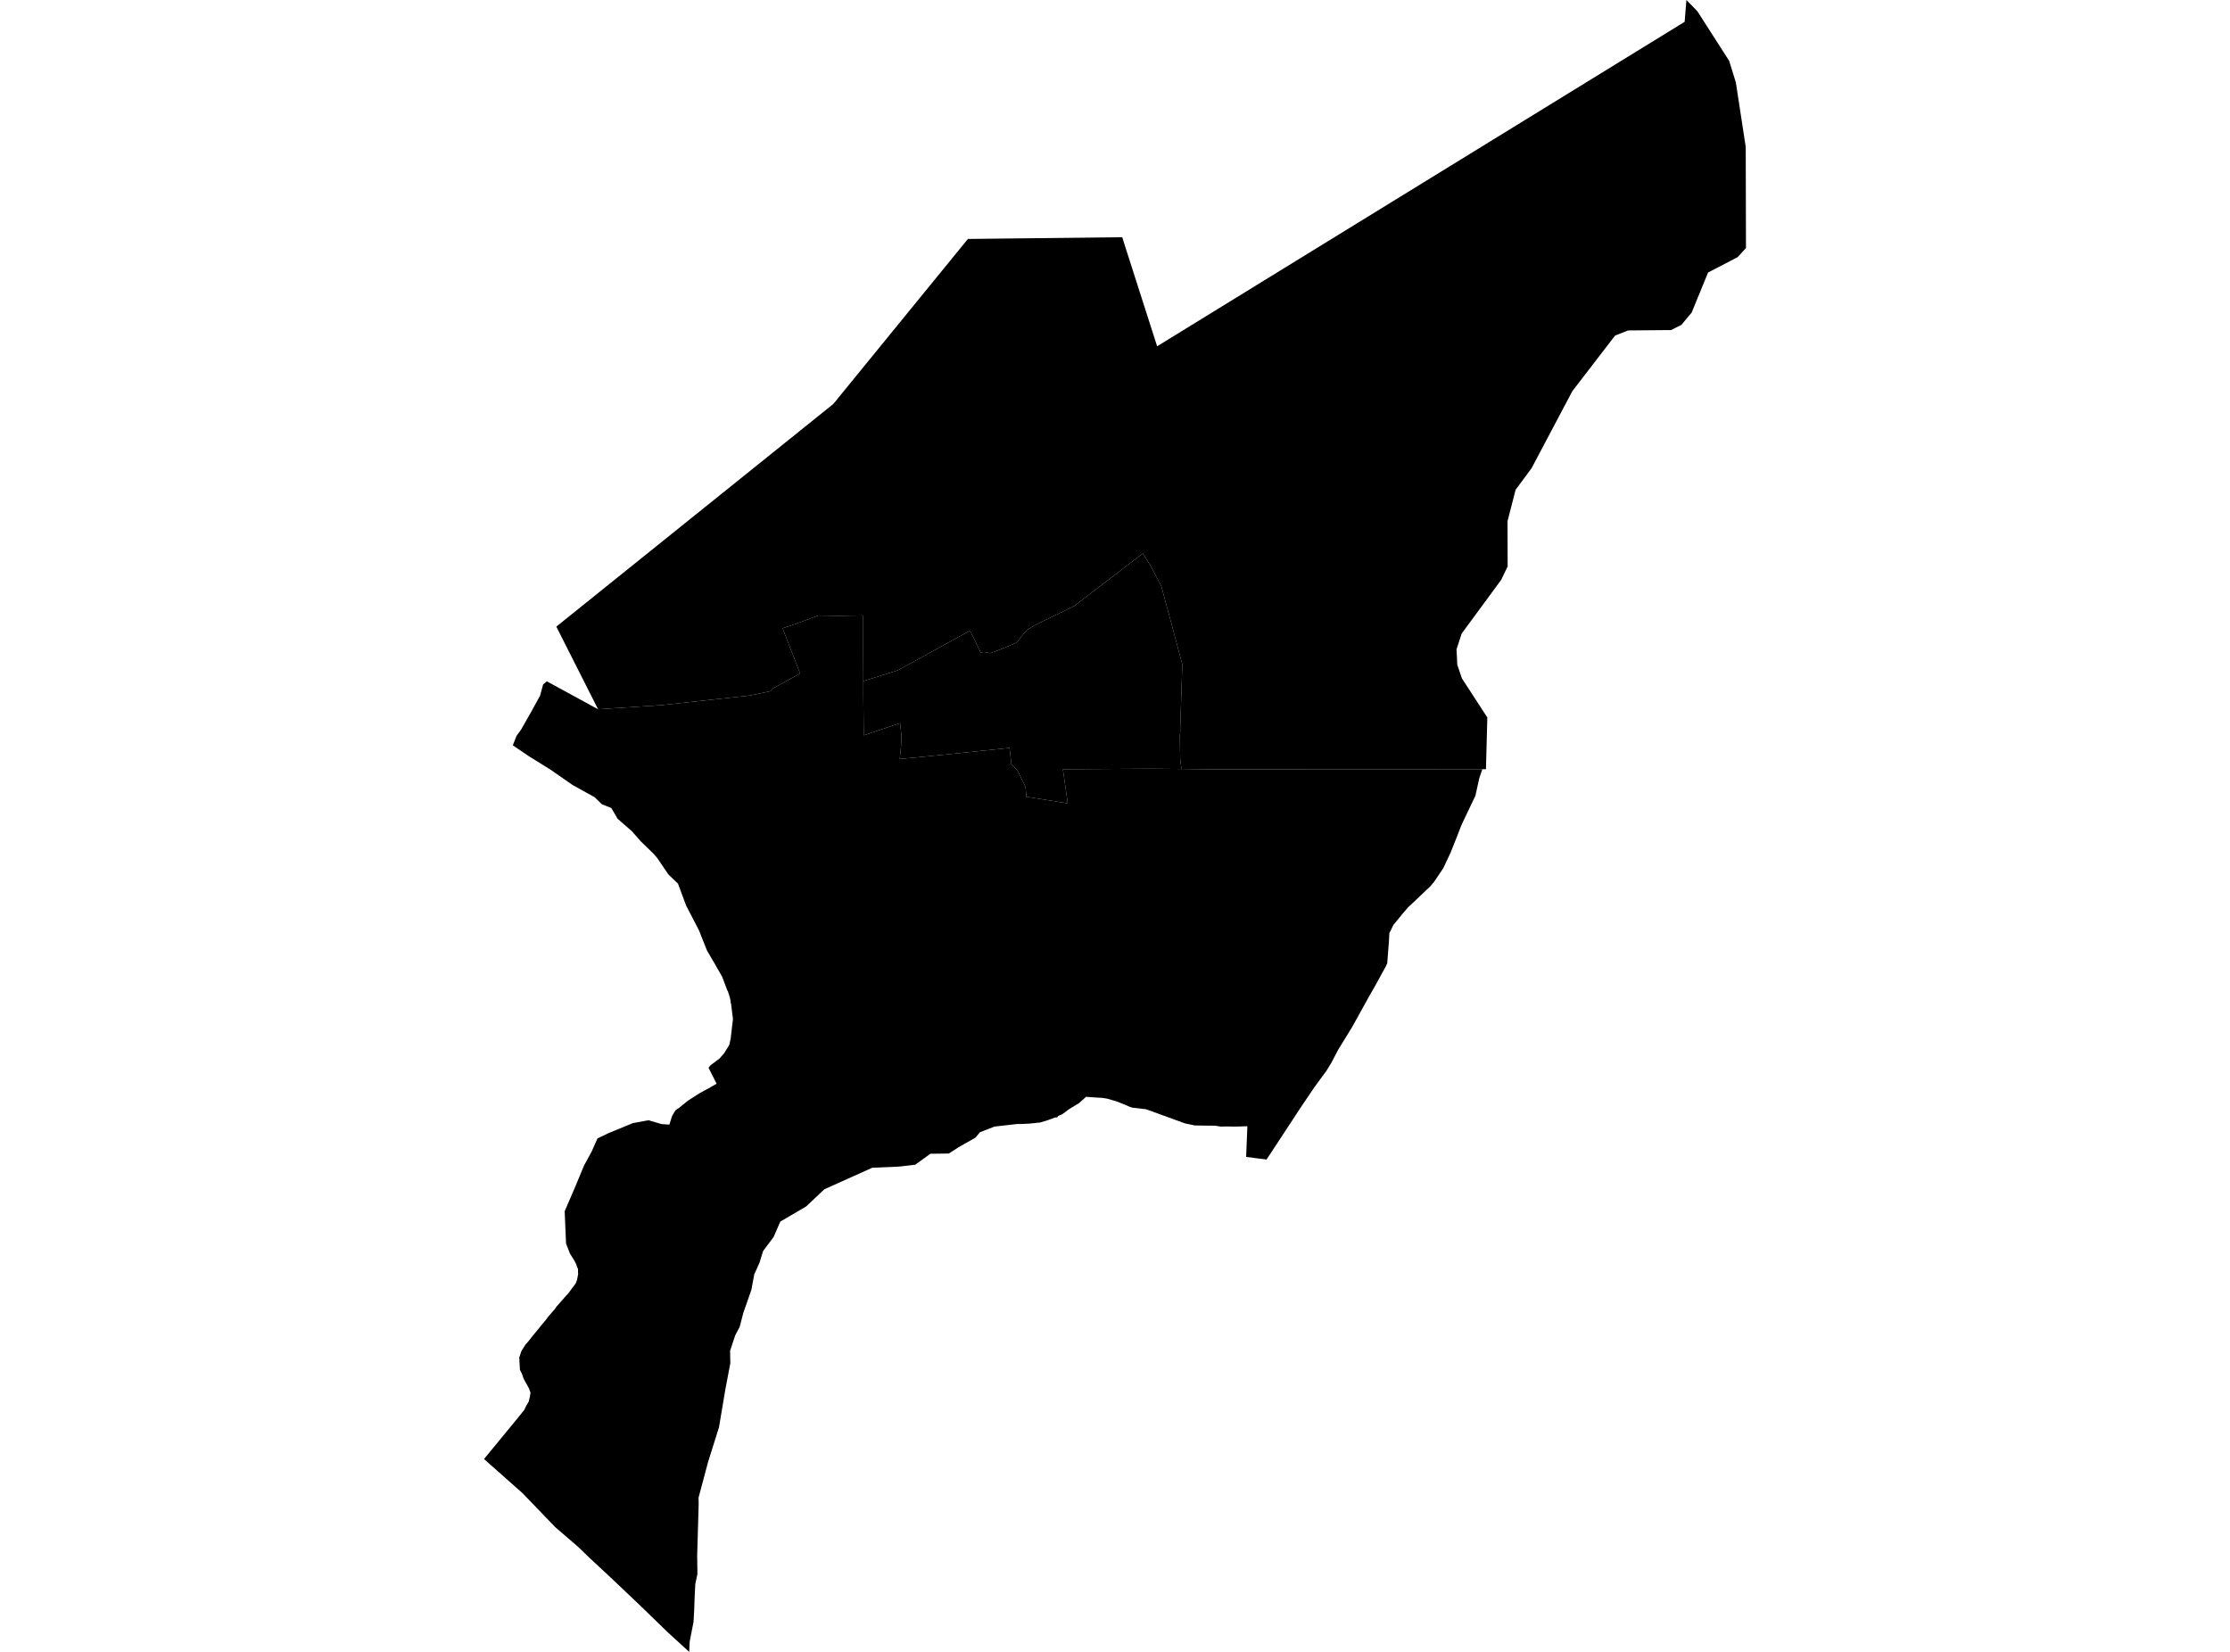 <?xml version='1.0'?>
<svg  baseProfile = 'tiny' width = '540' height = '400' stroke-linecap = 'round' stroke-linejoin = 'round' version='1.1' xmlns='http://www.w3.org/2000/svg'>
<path id='0804401001' title='0804401001'  d='M 358.953 186.266 293.785 186.296 286.088 186.206 285.786 183.731 285.696 178.267 285.816 176.728 285.786 176.456 286.299 160.881 283.794 151.494 281.259 142.107 281.228 141.986 278.723 137.157 276.731 134.018 260.1 146.755 250.38 151.494 248.75 152.52 247.905 153.426 247.12 154.422 246.215 155.599 242.019 157.35 239.846 158.165 238.337 157.893 237.462 157.984 234.926 152.701 217.389 162.33 209.058 164.926 209.028 156.414 209.028 149.019 203.353 149.11 198.162 149.049 192.004 151.313 189.499 152.128 193.755 163.085 187.145 166.707 186.571 167.371 181.742 168.397 160.16 170.752 144.826 171.748 134.715 151.736 201.784 97.827 234.383 57.863 271.751 57.44 272.264 59.07 280.202 83.851 407.941 5.282 408.364 0.03 408.364 0 411.02 2.717 418.717 14.73 420.347 19.982 422.732 35.587 422.792 60.036 422.792 60.066 420.77 62.27 416.302 64.594 413.616 65.982 409.632 75.702 407.157 78.66 404.651 79.928 404.018 79.928 394.238 80.018 391.099 81.256 380.746 94.718 370.875 113.372 367.012 118.593 365.05 126.2 365.08 137.157 363.51 140.417 353.942 153.426 352.825 156.867 352.704 157.229 352.886 160.972 354.002 164.262 360.16 173.74 359.828 186.266 358.953 186.266 Z' />
<path id='0804402001' title='0804402001'  d='M 286.088 186.206 278.602 186.145 257.383 186.266 258.56 194.537 248.539 192.937 248.328 190.522 246.336 186.478 244.917 185.119 244.464 181.105 227.531 182.855 217.872 183.791 218.174 180.833 218.295 178.267 217.963 175.098 209.149 178.056 209.058 168.458 209.058 164.926 217.389 162.33 234.926 152.701 237.462 157.984 238.337 157.893 239.846 158.165 242.019 157.35 246.215 155.599 247.12 154.422 247.905 153.426 248.75 152.52 250.38 151.494 260.1 146.755 276.731 134.018 278.723 137.157 281.228 141.986 281.259 142.107 283.794 151.494 286.299 160.881 285.786 176.456 285.816 176.728 285.696 178.267 285.786 183.731 286.088 186.206 Z' />
<path id='0804402002' title='0804402002'  d='M 209.058 164.926 209.058 168.458 209.149 178.056 217.963 175.098 218.295 178.267 218.174 180.833 217.872 183.791 227.531 182.855 244.464 181.105 244.917 185.119 246.336 186.478 248.328 190.522 248.539 192.937 258.56 194.537 257.383 186.266 278.602 186.145 286.088 186.206 293.785 186.296 358.953 186.266 358.198 188.5 357.957 189.617 357.262 192.726 355.904 195.563 354.274 198.974 353.761 200.121 352.886 202.385 351.95 204.739 351.225 206.55 349.475 210.263 347.211 213.613 346.396 214.579 341.748 218.986 341.023 219.65 339.695 221.189 337.401 223.996 336.435 225.989 336.345 227.739 335.922 233.263 335.59 233.987 332.843 238.998 331.727 240.93 327.41 248.717 324.03 254.211 322.43 257.289 321.192 259.312 318.355 263.175 315.186 267.854 306.704 280.773 304.5 280.501 301.754 280.139 302.056 272.714 299.369 272.804 297.196 272.774 295.566 272.804 294.298 272.593 291.823 272.563 289.348 272.532 286.903 272.019 283.855 270.903 277.546 268.609 274.196 268.216 273.471 267.975 272.294 267.462 270.543 266.767 268.974 266.284 268.249 266.073 267.072 265.862 264.989 265.741 262.997 265.59 261.277 267.129 258.802 268.639 257.262 269.786 256.206 270.269 255.995 270.57 255.481 270.601 253.61 271.295 251.89 271.808 249.324 272.08 247.422 272.17 246.366 272.17 240.812 272.804 237.311 274.162 236.194 275.49 232.149 277.784 229.765 279.324 225.297 279.384 221.615 282.04 217.721 282.493 211.232 282.765 199.611 287.987 195.204 292.152 188.956 295.804 187.326 299.547 184.79 302.928 183.915 305.765 182.647 308.572 181.953 312.315 179.991 317.929 179.116 321.31 178.029 323.363 176.791 327.105 176.852 330.094 175.644 336.462 174.105 345.608 171.449 354.06 169.155 362.662 169.185 364.171 168.823 376.668 168.883 381.135 168.37 383.55 168.219 386.538 168.098 389.919 167.947 392.695 167.012 397.495 166.891 400 161.79 395.352 155.421 389.164 150.652 384.636 147.694 381.829 142.593 377.09 140.148 374.706 134.443 369.786 126.505 361.545 117.208 353.305 125.569 343.133 126.927 341.443 127.531 340.235 128.044 339.36 128.316 338.183 128.467 337.247 128.104 336.221 127.108 334.44 126.807 333.867 126.384 332.659 125.901 331.693 125.841 330.546 125.78 329.49 125.75 328.675 126.263 327.166 127.199 325.657 128.044 324.691 129.101 323.332 130.157 322.065 131.183 320.797 132.149 319.65 132.843 318.714 134.383 316.963 134.685 316.481 136.496 314.428 137.069 313.764 137.552 313.281 138.216 312.375 138.759 311.651 139.242 311.017 139.484 310.625 139.725 309.931 139.816 309.478 139.997 308.542 139.967 307.938 139.967 307.305 139.725 306.731 139.514 306.097 138.971 305.071 138.005 303.532 137.069 301.117 136.737 293.299 139.393 287.142 141.416 282.252 143.257 278.871 144.676 275.672 147.392 274.374 153.248 271.959 157.021 271.265 160.22 272.2 162.092 272.321 162.756 270.208 163.541 268.88 164.537 268.186 166.589 266.526 169.457 264.685 171.539 263.568 173.532 262.421 171.57 258.557 172.053 257.954 174.226 256.324 175.312 255.086 176.58 253.064 176.942 251.464 177.123 249.864 177.486 246.755 177.033 243.103 176.942 242.831 176.912 242.499 176.882 242.197 176.791 241.835 176.731 241.503 176.641 241.232 176.58 241.02 176.52 240.869 176.459 240.658 176.339 240.296 176.308 240.145 176.248 239.934 176.158 239.934 174.89 236.553 172.958 233.172 171.207 230.184 169.245 225.264 166.136 219.257 164.174 213.975 161.85 211.742 159.164 207.788 158.198 206.671 155.119 203.682 153.006 201.268 149.565 198.28 148.026 195.653 145.732 194.748 144.011 193.058 138.669 190.1 133.326 186.387 127.984 183.067 124.181 180.471 125.086 178.177 126.203 176.637 128.587 172.442 130.791 168.427 131.515 165.741 132.421 164.986 144.826 171.748 160.16 170.752 181.742 168.397 186.571 167.371 187.145 166.707 193.755 163.085 189.499 152.128 192.004 151.313 198.162 149.049 203.353 149.11 209.028 149.019 209.028 156.414 209.058 164.926 Z' />
</svg>
